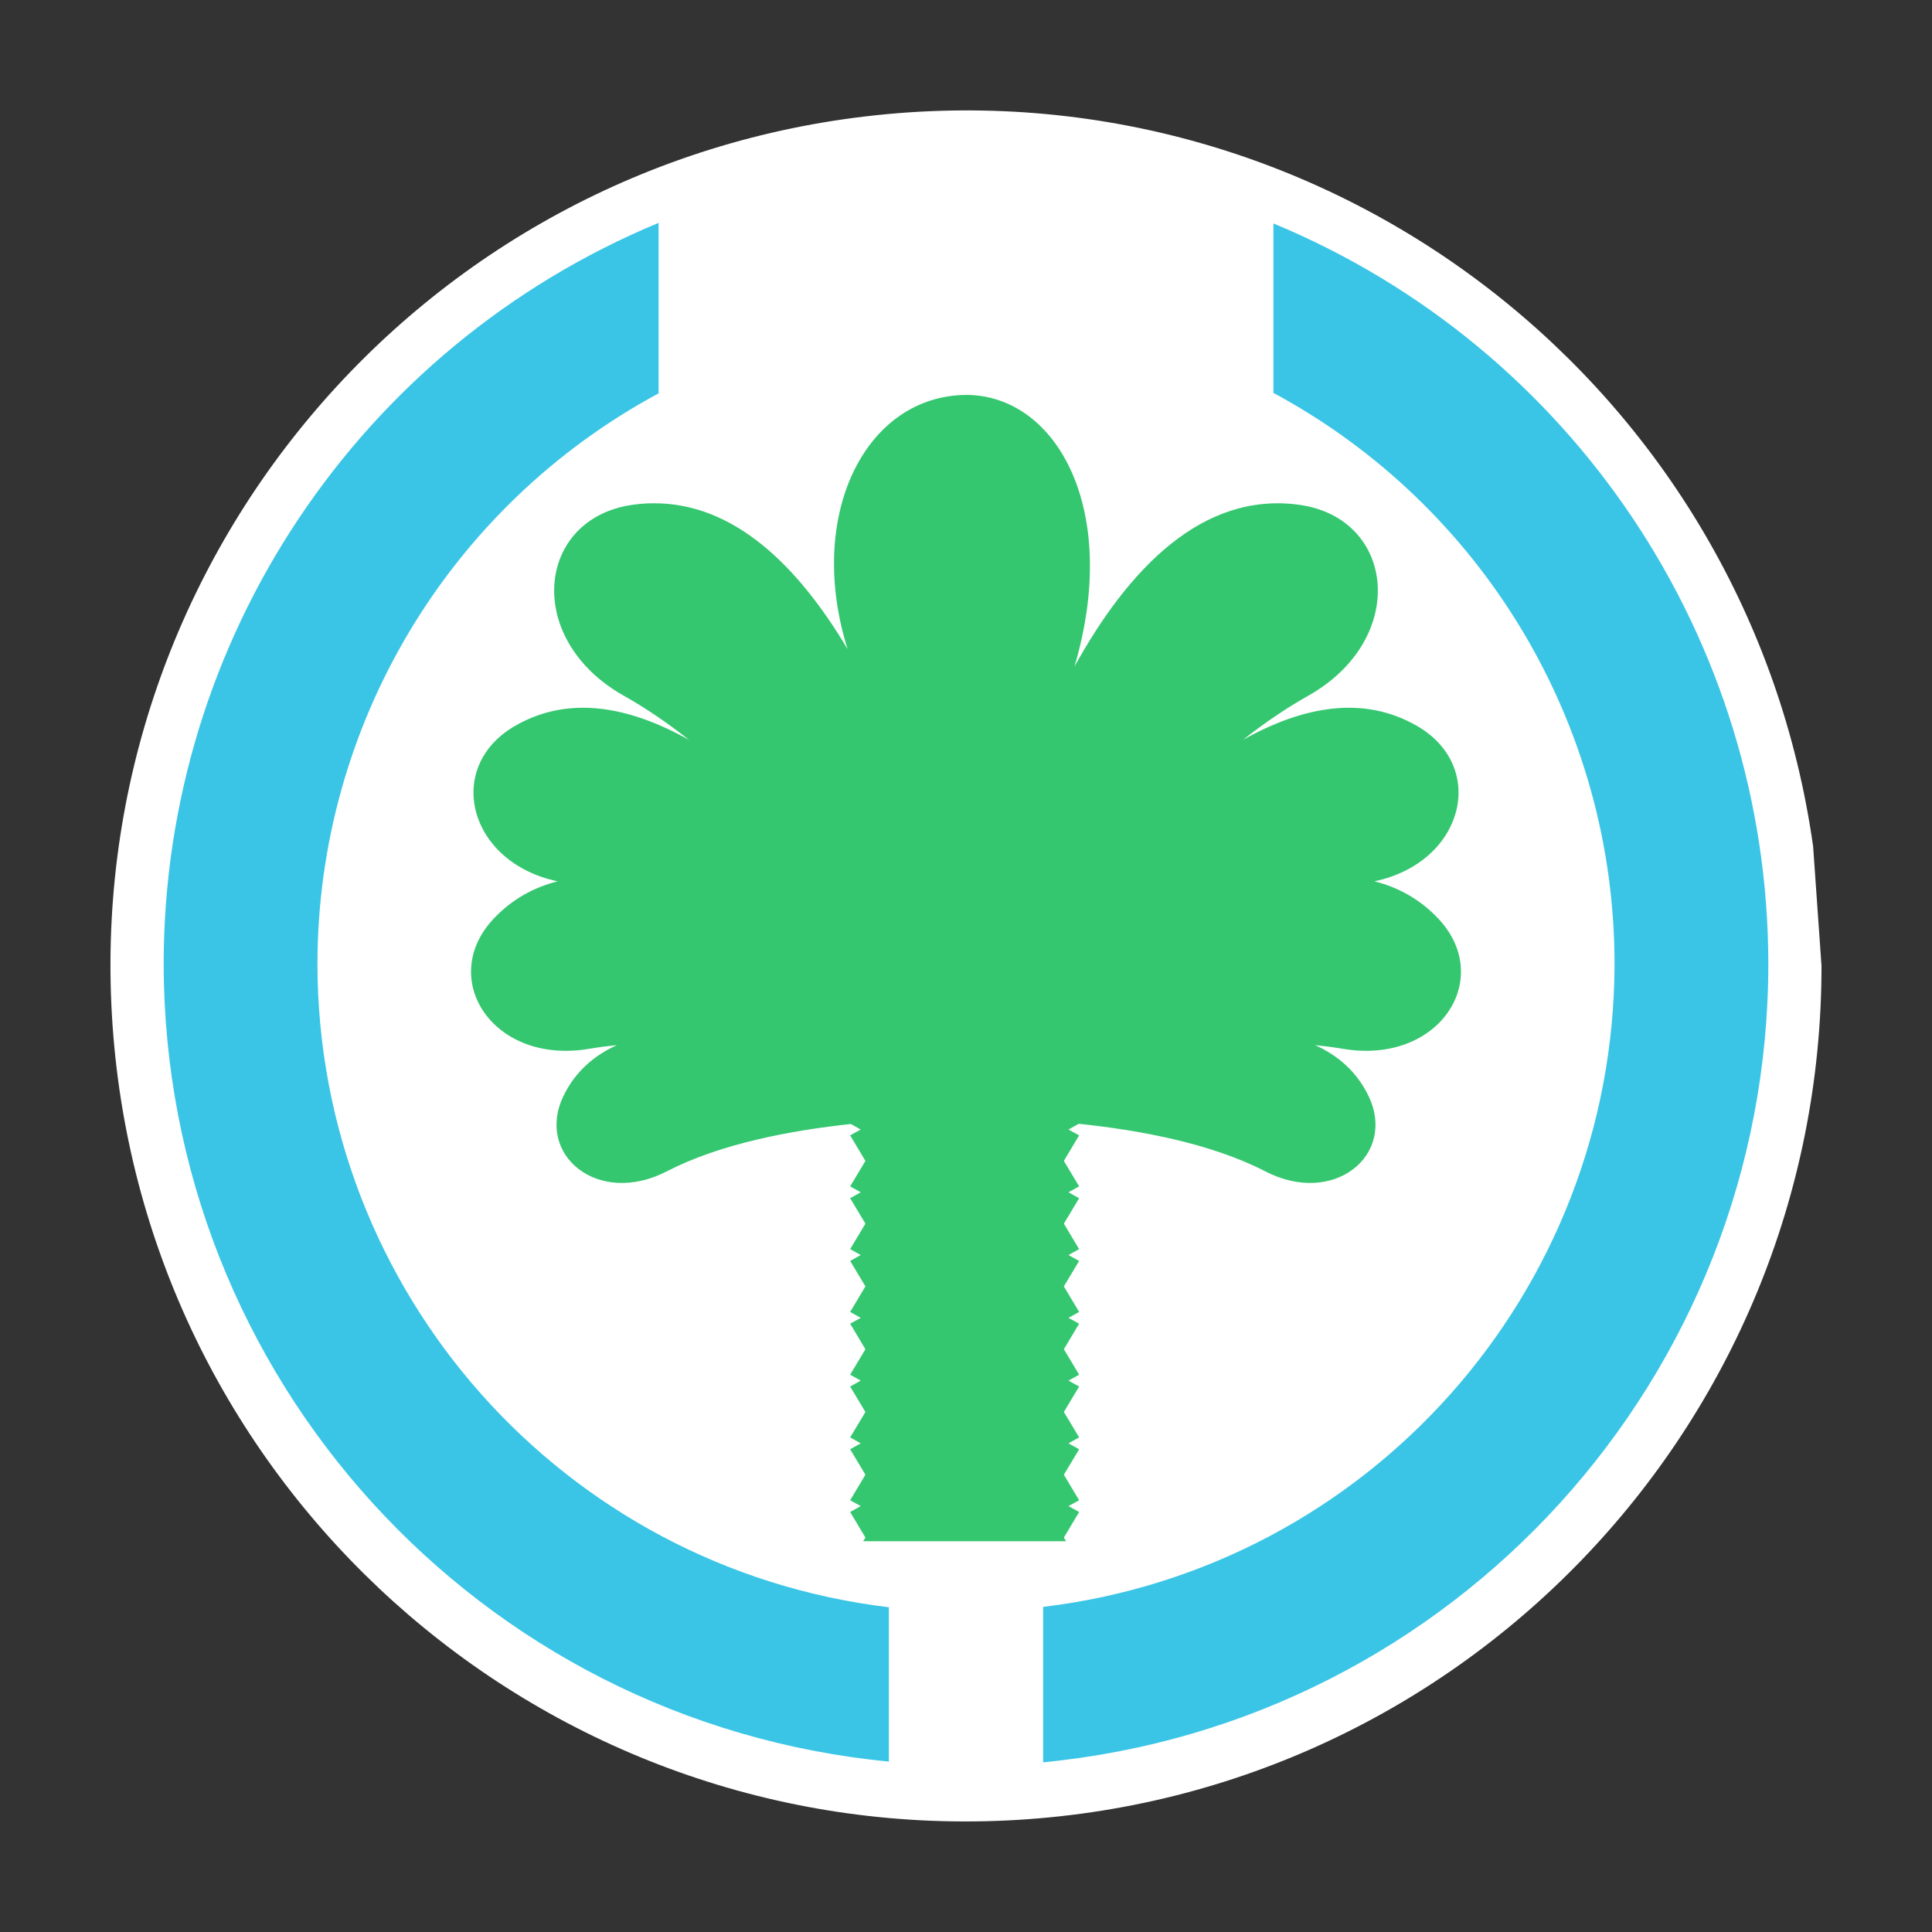 
<svg xmlns="http://www.w3.org/2000/svg" xmlns:xlink="http://www.w3.org/1999/xlink" width="64px" height="64px" viewBox="0 0 64 64" version="1.1">
<rect x="0" y="0" width="64" height="64" fill="#333333" stroke="none"/>
<g id="surface1">
<path style=" stroke:none;fill-rule:nonzero;fill:rgb(100%,100%,100%);fill-opacity:1;" d="M 60.34 32 C 60.34 47.266 48.25 59.785 32.992 60.32 C 17.738 60.855 4.801 49.211 3.73 33.984 C 2.66 18.758 13.844 5.418 29.027 3.816 C 44.207 2.215 57.93 12.926 60.062 28.039 "/>
<path style=" stroke:none;fill-rule:evenodd;fill:rgb(20.784%,78.039%,43.922%);fill-opacity:1;" d="M 32.031 13.082 C 31.926 13.082 31.824 13.086 31.719 13.094 C 28.527 13.344 26.734 17.23 28.078 21.504 C 26.445 18.758 24.32 16.652 21.641 16.672 C 21.422 16.672 21.203 16.688 20.98 16.719 C 17.77 17.148 17.316 21.176 20.684 23.059 C 21.414 23.469 22.129 23.961 22.828 24.512 C 21.656 23.855 20.469 23.445 19.316 23.445 C 18.531 23.445 17.77 23.633 17.039 24.059 C 14.715 25.422 15.504 28.566 18.469 29.195 C 17.68 29.395 16.961 29.789 16.359 30.426 C 14.48 32.41 16.32 35.289 19.523 34.742 C 19.82 34.691 20.125 34.652 20.434 34.621 C 19.668 34.969 19.051 35.508 18.668 36.301 C 17.723 38.25 19.805 39.984 22.09 38.801 C 23.871 37.883 26.191 37.449 28.188 37.234 L 28.512 37.418 L 28.164 37.609 C 28.16 37.613 28.16 37.613 28.164 37.613 L 28.668 38.457 L 28.164 39.297 C 28.16 39.297 28.16 39.301 28.164 39.301 L 28.512 39.496 L 28.164 39.691 C 28.16 39.691 28.16 39.691 28.164 39.695 L 28.668 40.535 L 28.164 41.375 C 28.16 41.379 28.16 41.379 28.164 41.379 L 28.512 41.574 L 28.164 41.77 C 28.16 41.77 28.16 41.773 28.164 41.773 L 28.668 42.613 L 28.164 43.457 C 28.16 43.457 28.16 43.461 28.164 43.461 L 28.512 43.656 L 28.164 43.848 C 28.16 43.848 28.16 43.852 28.164 43.852 L 28.668 44.695 L 28.164 45.535 C 28.16 45.535 28.16 45.539 28.164 45.539 L 28.512 45.734 L 28.164 45.93 C 28.16 45.93 28.16 45.93 28.164 45.934 L 28.668 46.773 L 28.164 47.613 C 28.16 47.617 28.16 47.617 28.164 47.617 L 28.512 47.812 L 28.164 48.008 C 28.16 48.008 28.16 48.012 28.164 48.012 L 28.668 48.852 L 28.164 49.695 C 28.16 49.695 28.16 49.695 28.164 49.699 L 28.512 49.891 L 28.164 50.086 C 28.16 50.086 28.16 50.09 28.164 50.09 L 28.668 50.934 L 28.594 51.055 L 35.316 51.055 L 35.242 50.934 L 35.746 50.09 C 35.746 50.09 35.746 50.086 35.746 50.086 L 35.395 49.891 L 35.746 49.699 C 35.746 49.695 35.746 49.695 35.746 49.695 L 35.242 48.852 L 35.746 48.012 C 35.746 48.012 35.746 48.008 35.746 48.008 L 35.395 47.812 L 35.746 47.617 C 35.746 47.617 35.746 47.617 35.746 47.613 L 35.242 46.773 L 35.746 45.934 C 35.746 45.93 35.746 45.93 35.746 45.93 L 35.395 45.734 L 35.746 45.539 C 35.746 45.539 35.746 45.535 35.746 45.535 L 35.242 44.695 L 35.746 43.852 C 35.746 43.852 35.746 43.848 35.746 43.848 L 35.395 43.656 L 35.746 43.461 C 35.746 43.461 35.746 43.457 35.746 43.457 L 35.242 42.613 L 35.746 41.773 C 35.746 41.773 35.746 41.77 35.746 41.77 L 35.395 41.574 L 35.746 41.379 C 35.746 41.379 35.746 41.379 35.746 41.375 L 35.242 40.535 L 35.746 39.695 C 35.746 39.691 35.746 39.691 35.746 39.691 L 35.395 39.496 L 35.746 39.301 C 35.746 39.301 35.746 39.297 35.746 39.297 L 35.242 38.457 L 35.746 37.613 C 35.746 37.613 35.746 37.613 35.746 37.609 L 35.395 37.418 L 35.734 37.227 C 37.746 37.438 40.105 37.871 41.91 38.801 C 44.195 39.984 46.277 38.25 45.332 36.301 C 44.949 35.508 44.332 34.969 43.566 34.621 C 43.875 34.652 44.18 34.691 44.477 34.742 C 47.68 35.289 49.52 32.41 47.641 30.426 C 47.039 29.789 46.324 29.395 45.531 29.195 C 48.496 28.566 49.285 25.422 46.961 24.059 C 45.16 23.008 43.141 23.406 41.176 24.508 C 41.871 23.961 42.59 23.469 43.316 23.059 C 46.684 21.176 46.23 17.148 43.02 16.719 C 39.832 16.293 37.391 18.828 35.594 22.078 C 37.125 16.895 35.012 13.109 32.031 13.082 Z M 32.031 13.082 "/>
<path style=" stroke:none;fill-rule:evenodd;fill:rgb(22.745%,77.255%,90.196%);fill-opacity:1;" d="M 21.816 7.383 C 11.895 11.5 5.426 21.184 5.422 31.926 C 5.434 45.605 15.828 57.043 29.445 58.355 L 29.445 53.242 C 18.652 51.949 10.523 42.797 10.516 31.926 C 10.523 24.031 14.863 16.773 21.816 13.031 Z M 42.184 7.402 L 42.184 13.016 C 49.141 16.762 53.48 24.023 53.484 31.926 C 53.469 42.793 45.344 51.938 34.555 53.23 L 34.555 58.379 C 48.18 57.062 58.578 45.613 58.578 31.926 C 58.57 21.191 52.102 11.516 42.184 7.402 Z M 42.184 7.402 "/>
</g>
</svg>
